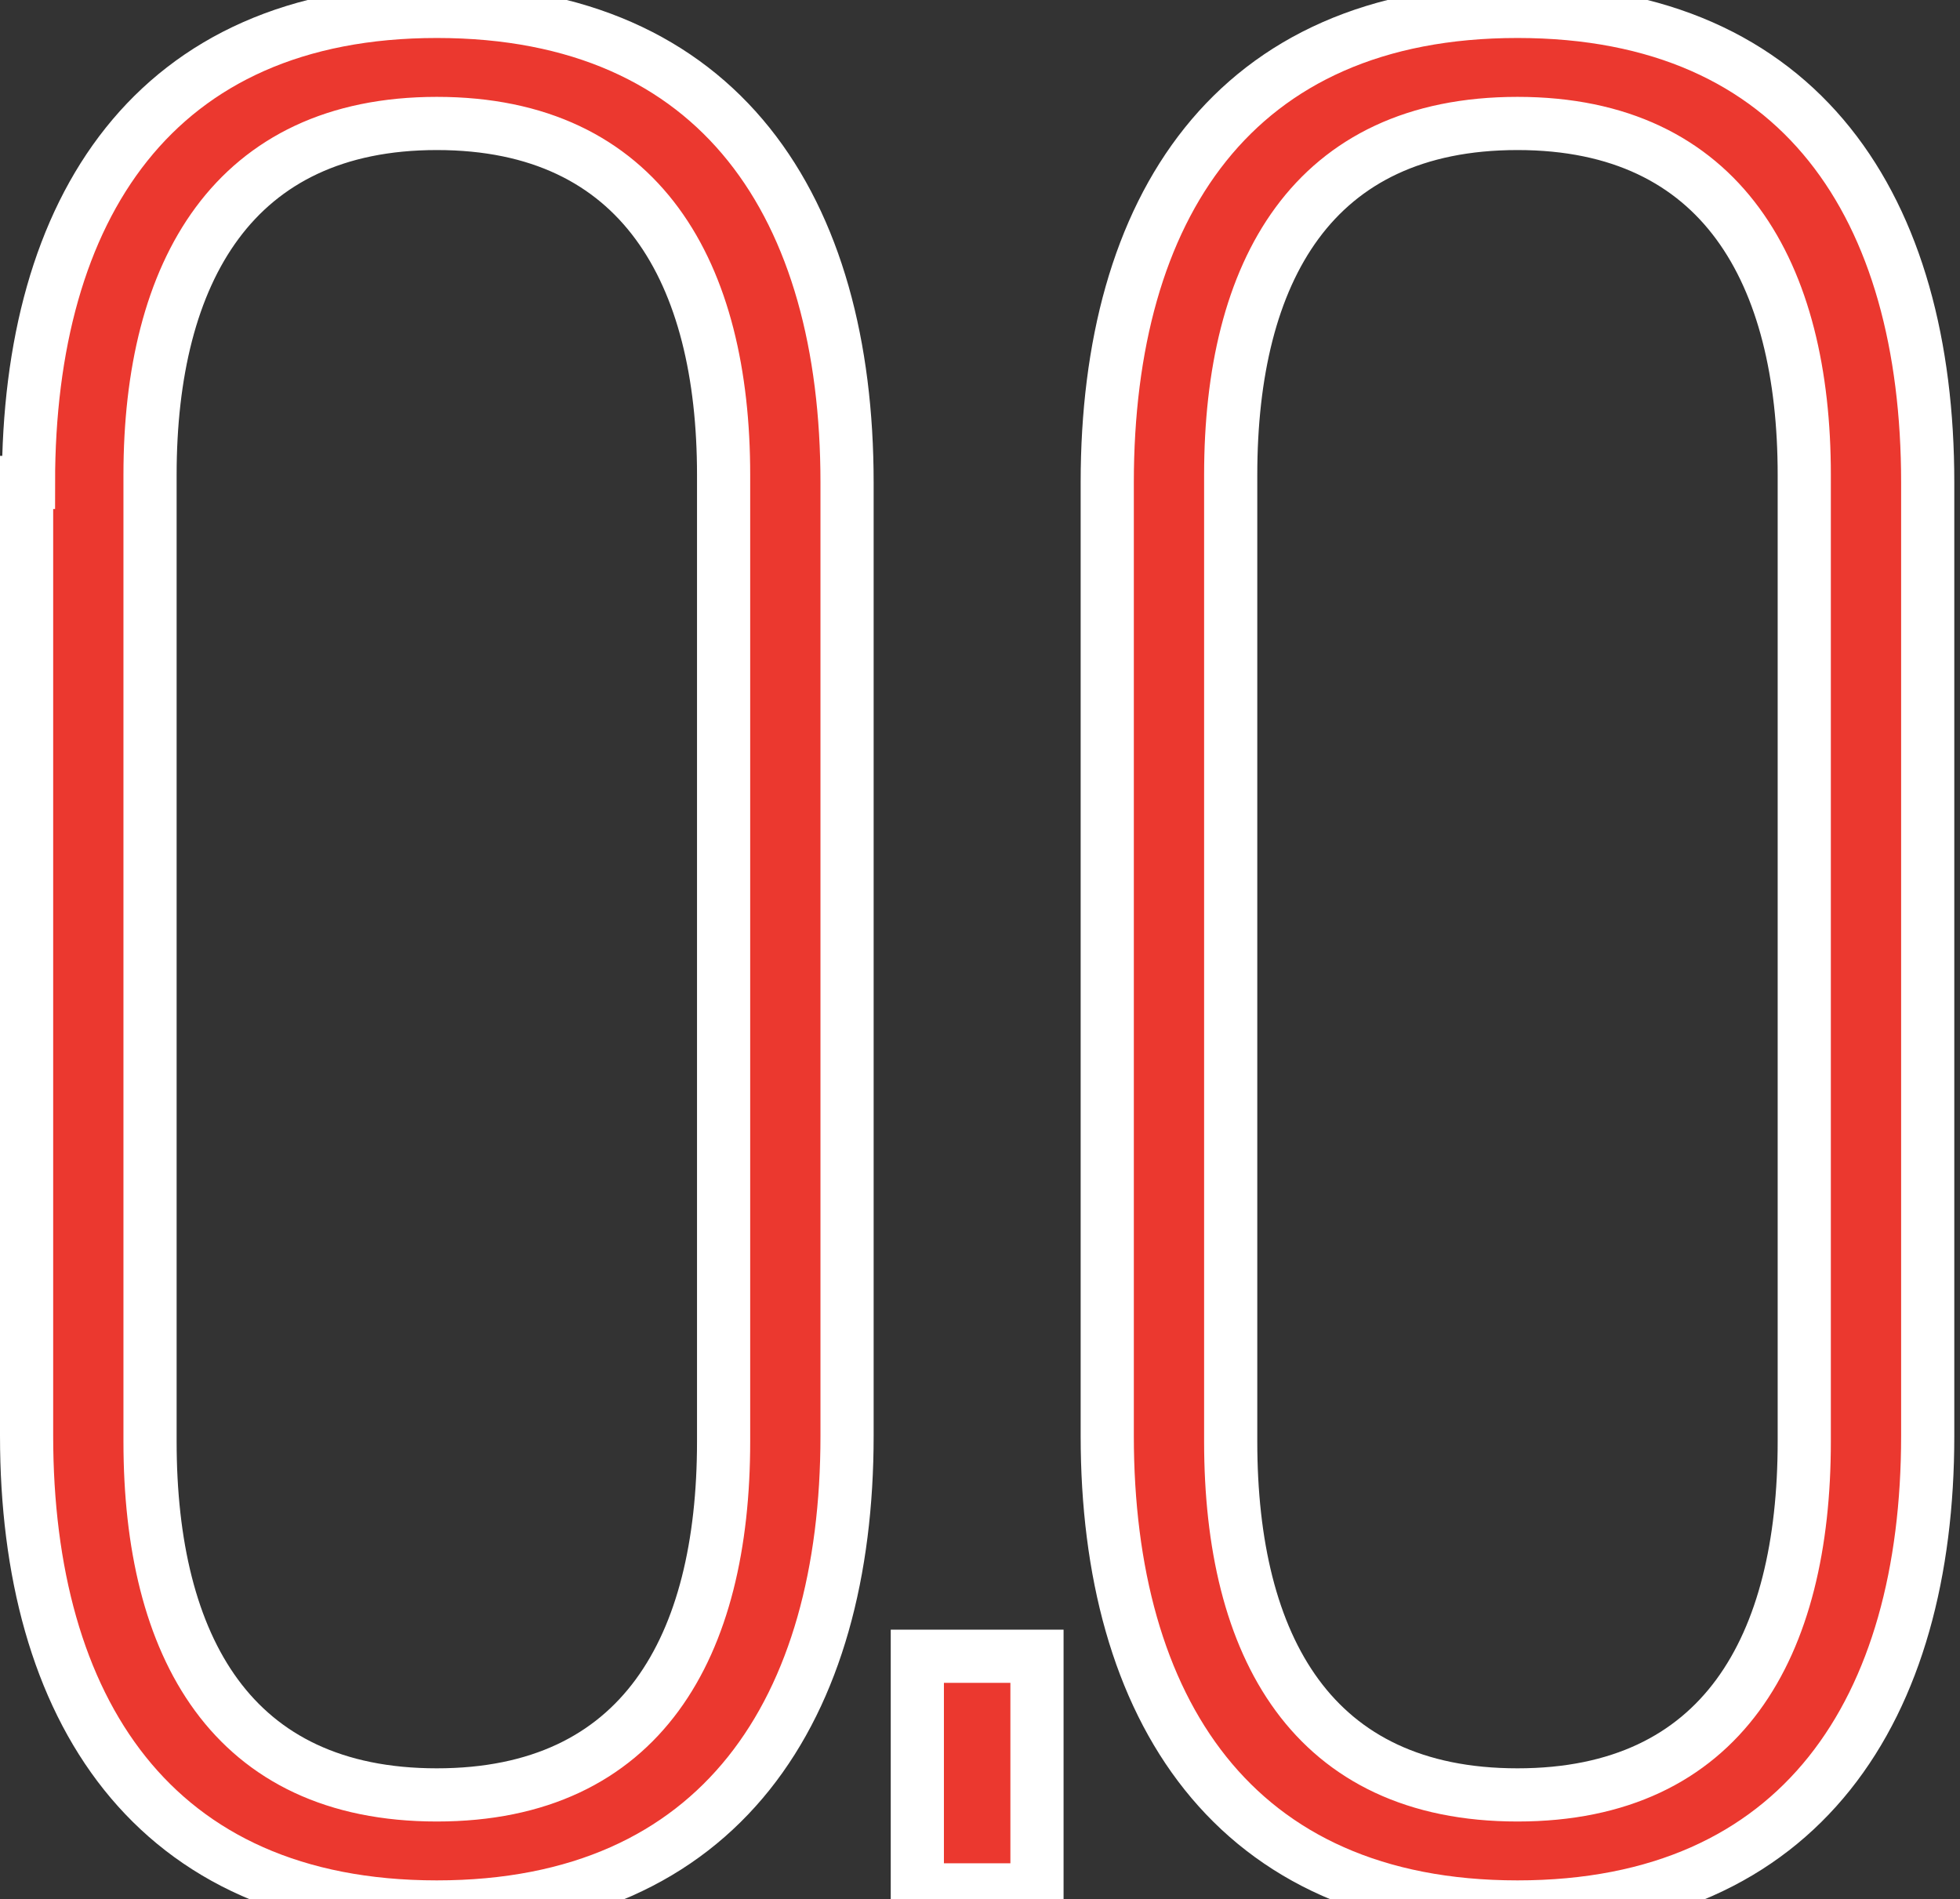 <?xml version="1.0" encoding="utf-8"?>
<!-- Generator: Adobe Illustrator 22.1.0, SVG Export Plug-In . SVG Version: 6.00 Build 0)  -->
<svg version="1.1" id="Layer_1" xmlns="http://www.w3.org/2000/svg" xmlns:xlink="http://www.w3.org/1999/xlink" x="0px" y="0px"
	 viewBox="0 0 103.2 100" style="enable-background:new 0 0 103.2 100;" xml:space="preserve">
<rect x="0" y="0" width="103.2" height="100" fill="#333333" stroke="none"/>
<style type="text/css">
	.st0{fill:#EB382F;stroke:#FFFFFF;stroke-width:2.8;stroke-miterlimit:10;}
</style>
<g>
	<path class="st0" d="M1.5,25.4C1.5,11,8.1,0.6,23,0.6c15,0,21.6,10.4,21.6,24.8v50.2c0,14.3-6.6,24.8-21.6,24.8
		c-15,0-21.6-10.5-21.6-24.8V25.4z M7.9,75.9c0,10.8,4.3,18.6,15.1,18.6c10.8,0,15.1-7.8,15.1-18.6V25c0-10.6-4.3-18.5-15.1-18.5
		C12.3,6.5,7.9,14.3,7.9,25V75.9z"/>
	<path class="st0" d="M54.6,87.2v12.3h-6.3V87.2H54.6z"/>
	<path class="st0" d="M58.3,25.4c0-14.4,6.6-24.8,21.6-24.8c15,0,21.6,10.4,21.6,24.8v50.2c0,14.3-6.6,24.8-21.6,24.8
		c-15,0-21.6-10.5-21.6-24.8V25.4z M64.8,75.9c0,10.8,4.3,18.6,15.1,18.6c10.8,0,15.1-7.8,15.1-18.6V25c0-10.6-4.3-18.5-15.1-18.5
		c-10.8,0-15.1,7.8-15.1,18.5V75.9z"/>
</g>
</svg>
